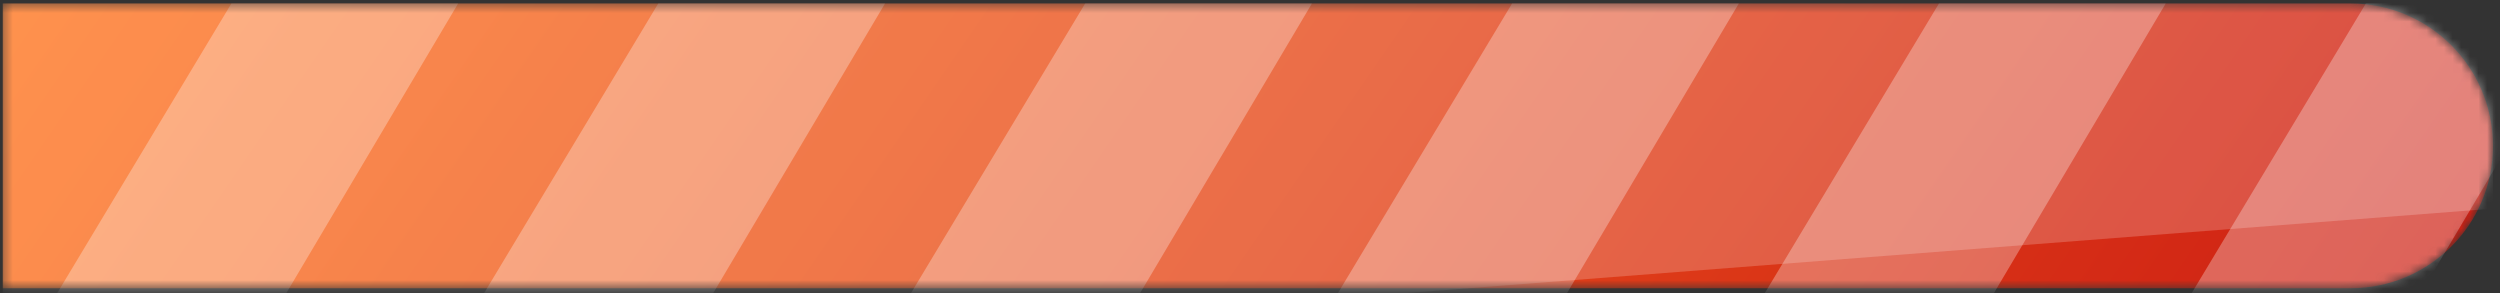 <svg width="290" height="34" viewBox="0 0 290 34" fill="none" xmlns="http://www.w3.org/2000/svg">
<rect x="0" y="0" width="290" height="34" fill="#333333" stroke="none"/>
<mask id="mask0_0_489" style="mask-type:luminance" maskUnits="userSpaceOnUse" x="0" y="0" width="290" height="34">
<path d="M0.322 0.405H272.682C281.798 0.405 289.188 7.799 289.188 16.92C289.188 26.041 281.798 33.435 272.682 33.435H0.322V0.405Z" fill="white"/>
</mask>
<g mask="url(#mask0_0_489)">
<path d="M0.322 0.405H272.682C281.798 0.405 289.188 7.799 289.188 16.92C289.188 26.041 281.798 33.435 272.682 33.435H0.322V0.405Z" fill="url(#paint0_linear_0_489)"/>
<path d="M0.322 0.405H289.188V24.2L0.322 46.647V0.405Z" fill="white" fill-opacity="0.2"/>
<path d="M26.84 0.405H53.143L13.956 66.464H-12.884L26.84 0.405Z" fill="white" fill-opacity="0.3"/>
<path d="M76.359 0.405H102.663L63.476 66.464H36.636L76.359 0.405Z" fill="white" fill-opacity="0.3"/>
<path d="M125.88 0.405H152.183L112.996 66.464H86.156L125.88 0.405Z" fill="white" fill-opacity="0.3"/>
<path d="M175.4 0.405H201.703L162.516 66.464H135.676L175.4 0.405Z" fill="white" fill-opacity="0.3"/>
<path d="M224.92 0.405H251.223L212.036 66.464H185.196L224.92 0.405Z" fill="white" fill-opacity="0.3"/>
<path d="M274.44 0.405H300.743L261.556 66.464H234.716L274.44 0.405Z" fill="white" fill-opacity="0.3"/>
</g>
<defs>
<linearGradient id="paint0_linear_0_489" x1="0.322" y1="0.405" x2="206.289" y2="142.224" gradientUnits="userSpaceOnUse">
<stop stop-color="#FF7621"/>
<stop offset="1" stop-color="#CE2014"/>
</linearGradient>
</defs>
</svg>
